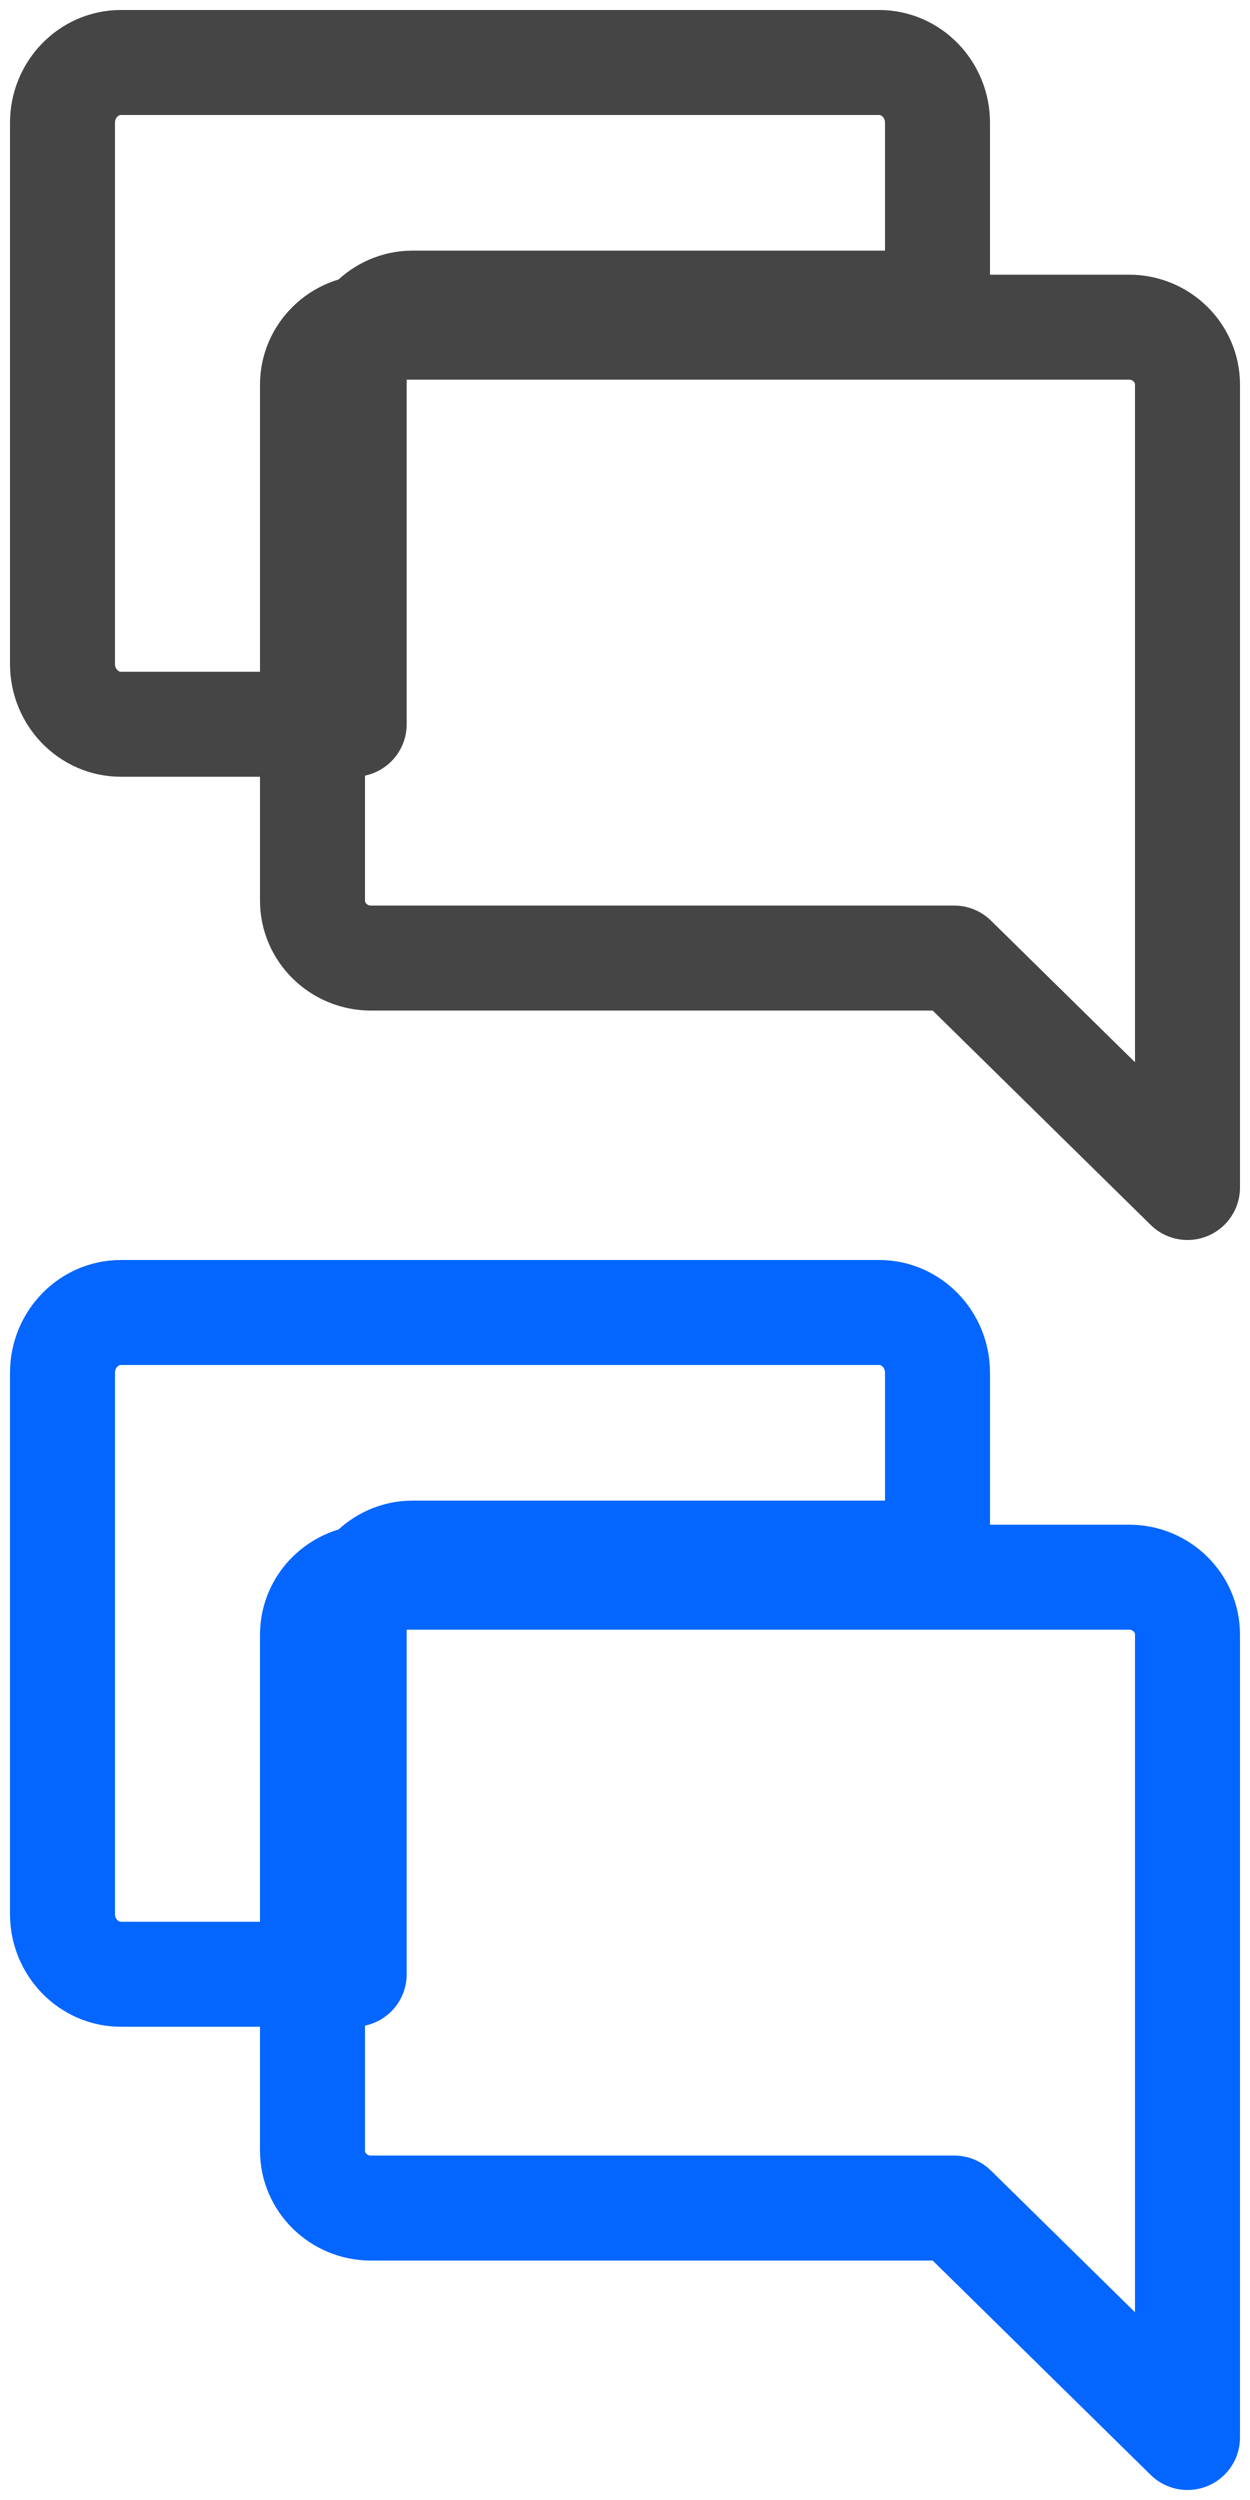 <?xml version="1.0" encoding="UTF-8"?>
<svg width="20px" height="40px" viewBox="0 0 20 40" version="1.1" xmlns="http://www.w3.org/2000/svg" xmlns:xlink="http://www.w3.org/1999/xlink">
    <!-- Generator: Sketch 63.1 (92452) - https://sketch.com -->
    <title>Artboard</title>
    <desc>Created with Sketch.</desc>
    <g id="Artboard" stroke="none" stroke-width="1" fill="none" fill-rule="evenodd" stroke-linecap="round" stroke-linejoin="round">
        <g id="Group" transform="translate(1, 1)" stroke="#464546" stroke-width="1.68">
            <path d="M4,5.153 L4,13.412 C4,13.916 4.42,14.329 4.933,14.329 L14.267,14.329 L18,18 L18,5.153 C18,4.648 17.58,4.235 17.067,4.235 L4.933,4.235 C4.42,4.235 4,4.648 4,5.153 Z" id="Path"></path>
            <path d="M4.667,4.813 C4.667,4.283 5.087,3.85 5.6,3.85 L14,3.85 L14,0.963 C14,0.433 13.58,0 13.067,0 L0.933,0 C0.42,0 0,0.433 0,0.963 L0,9.626 C0,10.155 0.42,10.588 0.933,10.588 L4.667,10.588 L4.667,4.813 Z" id="Path"></path>
        </g>
        <g id="Group" transform="translate(1, 21)" stroke="#0566FF" stroke-width="1.68">
            <path d="M4,5.153 L4,13.412 C4,13.916 4.42,14.329 4.933,14.329 L14.267,14.329 L18,18 L18,5.153 C18,4.648 17.58,4.235 17.067,4.235 L4.933,4.235 C4.42,4.235 4,4.648 4,5.153 Z" id="Path"></path>
            <path d="M4.667,4.813 C4.667,4.283 5.087,3.85 5.6,3.85 L14,3.85 L14,0.963 C14,0.433 13.58,0 13.067,0 L0.933,0 C0.42,0 0,0.433 0,0.963 L0,9.626 C0,10.155 0.42,10.588 0.933,10.588 L4.667,10.588 L4.667,4.813 Z" id="Path"></path>
        </g>
    </g>
</svg>